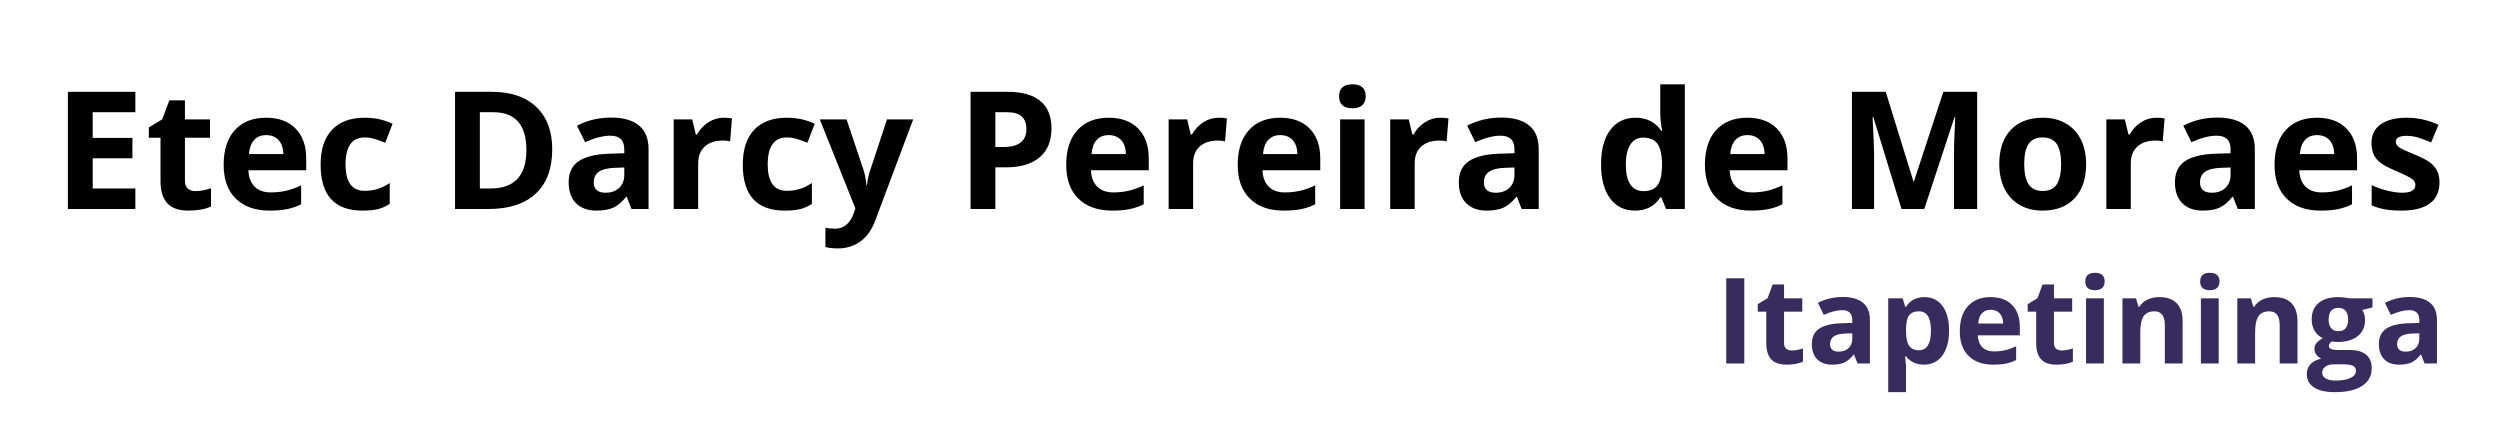<svg xmlns="http://www.w3.org/2000/svg" xmlns:xlink="http://www.w3.org/1999/xlink" width="1337" zoomAndPan="magnify" viewBox="0 0 1002.75 171.75" height="229" preserveAspectRatio="xMidYMid meet" version="1.0"><defs><g/></defs><g fill="#000000" fill-opacity="1"><g transform="translate(21.309, 83.833)"><g><path d="M 32.984 0 L 5.922 0 L 5.922 -47 L 32.984 -47 L 32.984 -38.828 L 15.875 -38.828 L 15.875 -28.516 L 31.797 -28.516 L 31.797 -20.344 L 15.875 -20.344 L 15.875 -8.234 L 32.984 -8.234 Z M 32.984 0 "/></g></g></g><g fill="#000000" fill-opacity="1"><g transform="translate(58.177, 83.833)"><g><path d="M 20.281 -7.172 C 22 -7.172 24.055 -7.547 26.453 -8.297 L 26.453 -1 C 24.016 0.094 21.016 0.641 17.453 0.641 C 13.535 0.641 10.68 -0.348 8.891 -2.328 C 7.098 -4.305 6.203 -7.281 6.203 -11.25 L 6.203 -28.578 L 1.516 -28.578 L 1.516 -32.719 L 6.906 -36 L 9.734 -43.578 L 16 -43.578 L 16 -35.938 L 26.062 -35.938 L 26.062 -28.578 L 16 -28.578 L 16 -11.25 C 16 -9.852 16.391 -8.82 17.172 -8.156 C 17.961 -7.5 19 -7.172 20.281 -7.172 Z M 20.281 -7.172 "/></g></g></g><g fill="#000000" fill-opacity="1"><g transform="translate(86.753, 83.833)"><g><path d="M 20.031 -29.641 C 17.945 -29.641 16.316 -28.977 15.141 -27.656 C 13.961 -26.344 13.285 -24.473 13.109 -22.047 L 26.875 -22.047 C 26.832 -24.473 26.195 -26.344 24.969 -27.656 C 23.75 -28.977 22.102 -29.641 20.031 -29.641 Z M 21.406 0.641 C 15.625 0.641 11.102 -0.953 7.844 -4.141 C 4.582 -7.336 2.953 -11.859 2.953 -17.703 C 2.953 -23.734 4.457 -28.391 7.469 -31.672 C 10.477 -34.961 14.641 -36.609 19.953 -36.609 C 25.035 -36.609 28.988 -35.16 31.812 -32.266 C 34.645 -29.379 36.062 -25.383 36.062 -20.281 L 36.062 -15.531 L 12.891 -15.531 C 12.992 -12.738 13.816 -10.562 15.359 -9 C 16.898 -7.438 19.066 -6.656 21.859 -6.656 C 24.023 -6.656 26.07 -6.879 28 -7.328 C 29.926 -7.773 31.938 -8.492 34.031 -9.484 L 34.031 -1.891 C 32.32 -1.035 30.492 -0.398 28.547 0.016 C 26.598 0.43 24.219 0.641 21.406 0.641 Z M 21.406 0.641 "/></g></g></g><g fill="#000000" fill-opacity="1"><g transform="translate(125.646, 83.833)"><g><path d="M 19.734 0.641 C 8.547 0.641 2.953 -5.5 2.953 -17.781 C 2.953 -23.883 4.473 -28.547 7.516 -31.766 C 10.555 -34.992 14.922 -36.609 20.609 -36.609 C 24.766 -36.609 28.492 -35.797 31.797 -34.172 L 28.891 -26.578 C 27.348 -27.203 25.91 -27.711 24.578 -28.109 C 23.254 -28.504 21.93 -28.703 20.609 -28.703 C 15.504 -28.703 12.953 -25.082 12.953 -17.844 C 12.953 -10.812 15.504 -7.297 20.609 -7.297 C 22.492 -7.297 24.238 -7.547 25.844 -8.047 C 27.445 -8.555 29.055 -9.348 30.672 -10.422 L 30.672 -2.031 C 29.078 -1.02 27.473 -0.32 25.859 0.062 C 24.242 0.445 22.203 0.641 19.734 0.641 Z M 19.734 0.641 "/></g></g></g><g fill="#000000" fill-opacity="1"><g transform="translate(159.493, 83.833)"><g/></g></g><g fill="#000000" fill-opacity="1"><g transform="translate(176.593, 83.833)"><g><path d="M 44.906 -23.953 C 44.906 -16.211 42.703 -10.285 38.297 -6.172 C 33.891 -2.055 27.531 0 19.219 0 L 5.922 0 L 5.922 -47 L 20.672 -47 C 28.336 -47 34.289 -44.973 38.531 -40.922 C 42.781 -36.867 44.906 -31.211 44.906 -23.953 Z M 34.547 -23.688 C 34.547 -33.781 30.094 -38.828 21.188 -38.828 L 15.875 -38.828 L 15.875 -8.234 L 20.156 -8.234 C 29.75 -8.234 34.547 -13.383 34.547 -23.688 Z M 34.547 -23.688 "/></g></g></g><g fill="#000000" fill-opacity="1"><g transform="translate(225.323, 83.833)"><g><path d="M 27.969 0 L 26.062 -4.891 L 25.812 -4.891 C 24.156 -2.805 22.453 -1.363 20.703 -0.562 C 18.961 0.238 16.691 0.641 13.891 0.641 C 10.43 0.641 7.711 -0.344 5.734 -2.312 C 3.754 -4.281 2.766 -7.086 2.766 -10.734 C 2.766 -14.547 4.098 -17.359 6.766 -19.172 C 9.43 -20.984 13.453 -21.984 18.828 -22.172 L 25.078 -22.375 L 25.078 -23.953 C 25.078 -27.586 23.211 -29.406 19.484 -29.406 C 16.609 -29.406 13.234 -28.539 9.359 -26.812 L 6.109 -33.422 C 10.242 -35.586 14.828 -36.672 19.859 -36.672 C 24.68 -36.672 28.379 -35.617 30.953 -33.516 C 33.523 -31.422 34.812 -28.234 34.812 -23.953 L 34.812 0 Z M 25.078 -16.656 L 21.281 -16.516 C 18.426 -16.43 16.301 -15.914 14.906 -14.969 C 13.52 -14.031 12.828 -12.598 12.828 -10.672 C 12.828 -7.91 14.41 -6.531 17.578 -6.531 C 19.848 -6.531 21.664 -7.18 23.031 -8.484 C 24.395 -9.797 25.078 -11.531 25.078 -13.688 Z M 25.078 -16.656 "/></g></g></g><g fill="#000000" fill-opacity="1"><g transform="translate(265.084, 83.833)"><g><path d="M 25.203 -36.609 C 26.523 -36.609 27.629 -36.516 28.516 -36.328 L 27.766 -27.125 C 26.973 -27.344 26.008 -27.453 24.875 -27.453 C 21.75 -27.453 19.312 -26.645 17.562 -25.031 C 15.82 -23.426 14.953 -21.18 14.953 -18.297 L 14.953 0 L 5.141 0 L 5.141 -35.938 L 12.562 -35.938 L 14.016 -29.891 L 14.5 -29.891 C 15.613 -31.91 17.117 -33.535 19.016 -34.766 C 20.91 -35.992 22.973 -36.609 25.203 -36.609 Z M 25.203 -36.609 "/></g></g></g><g fill="#000000" fill-opacity="1"><g transform="translate(294.977, 83.833)"><g><path d="M 19.734 0.641 C 8.547 0.641 2.953 -5.5 2.953 -17.781 C 2.953 -23.883 4.473 -28.547 7.516 -31.766 C 10.555 -34.992 14.922 -36.609 20.609 -36.609 C 24.766 -36.609 28.492 -35.797 31.797 -34.172 L 28.891 -26.578 C 27.348 -27.203 25.91 -27.711 24.578 -28.109 C 23.254 -28.504 21.93 -28.703 20.609 -28.703 C 15.504 -28.703 12.953 -25.082 12.953 -17.844 C 12.953 -10.812 15.504 -7.297 20.609 -7.297 C 22.492 -7.297 24.238 -7.547 25.844 -8.047 C 27.445 -8.555 29.055 -9.348 30.672 -10.422 L 30.672 -2.031 C 29.078 -1.02 27.473 -0.32 25.859 0.062 C 24.242 0.445 22.203 0.641 19.734 0.641 Z M 19.734 0.641 "/></g></g></g><g fill="#000000" fill-opacity="1"><g transform="translate(328.824, 83.833)"><g><path d="M 0 -35.938 L 10.734 -35.938 L 17.516 -15.719 C 18.098 -13.957 18.492 -11.879 18.703 -9.484 L 18.906 -9.484 C 19.133 -11.691 19.594 -13.77 20.281 -15.719 L 26.938 -35.938 L 37.453 -35.938 L 22.25 4.594 C 20.852 8.344 18.863 11.148 16.281 13.016 C 13.695 14.879 10.68 15.812 7.234 15.812 C 5.535 15.812 3.875 15.629 2.25 15.266 L 2.25 7.484 C 3.426 7.766 4.711 7.906 6.109 7.906 C 7.836 7.906 9.348 7.375 10.641 6.312 C 11.941 5.25 12.957 3.648 13.688 1.516 L 14.266 -0.25 Z M 0 -35.938 "/></g></g></g><g fill="#000000" fill-opacity="1"><g transform="translate(366.271, 83.833)"><g/></g></g><g fill="#000000" fill-opacity="1"><g transform="translate(383.372, 83.833)"><g><path d="M 15.875 -24.875 L 19.156 -24.875 C 22.219 -24.875 24.508 -25.477 26.031 -26.688 C 27.551 -27.906 28.312 -29.672 28.312 -31.984 C 28.312 -34.316 27.676 -36.039 26.406 -37.156 C 25.133 -38.27 23.133 -38.828 20.406 -38.828 L 15.875 -38.828 Z M 38.375 -32.328 C 38.375 -27.273 36.789 -23.41 33.625 -20.734 C 30.469 -18.055 25.977 -16.719 20.156 -16.719 L 15.875 -16.719 L 15.875 0 L 5.922 0 L 5.922 -47 L 20.922 -47 C 26.617 -47 30.953 -45.77 33.922 -43.312 C 36.891 -40.852 38.375 -37.191 38.375 -32.328 Z M 38.375 -32.328 "/></g></g></g><g fill="#000000" fill-opacity="1"><g transform="translate(424.708, 83.833)"><g><path d="M 20.031 -29.641 C 17.945 -29.641 16.316 -28.977 15.141 -27.656 C 13.961 -26.344 13.285 -24.473 13.109 -22.047 L 26.875 -22.047 C 26.832 -24.473 26.195 -26.344 24.969 -27.656 C 23.75 -28.977 22.102 -29.641 20.031 -29.641 Z M 21.406 0.641 C 15.625 0.641 11.102 -0.953 7.844 -4.141 C 4.582 -7.336 2.953 -11.859 2.953 -17.703 C 2.953 -23.734 4.457 -28.391 7.469 -31.672 C 10.477 -34.961 14.641 -36.609 19.953 -36.609 C 25.035 -36.609 28.988 -35.16 31.812 -32.266 C 34.645 -29.379 36.062 -25.383 36.062 -20.281 L 36.062 -15.531 L 12.891 -15.531 C 12.992 -12.738 13.816 -10.562 15.359 -9 C 16.898 -7.438 19.066 -6.656 21.859 -6.656 C 24.023 -6.656 26.07 -6.879 28 -7.328 C 29.926 -7.773 31.938 -8.492 34.031 -9.484 L 34.031 -1.891 C 32.32 -1.035 30.492 -0.398 28.547 0.016 C 26.598 0.43 24.219 0.641 21.406 0.641 Z M 21.406 0.641 "/></g></g></g><g fill="#000000" fill-opacity="1"><g transform="translate(463.601, 83.833)"><g><path d="M 25.203 -36.609 C 26.523 -36.609 27.629 -36.516 28.516 -36.328 L 27.766 -27.125 C 26.973 -27.344 26.008 -27.453 24.875 -27.453 C 21.75 -27.453 19.312 -26.645 17.562 -25.031 C 15.82 -23.426 14.953 -21.18 14.953 -18.297 L 14.953 0 L 5.141 0 L 5.141 -35.938 L 12.562 -35.938 L 14.016 -29.891 L 14.5 -29.891 C 15.613 -31.91 17.117 -33.535 19.016 -34.766 C 20.91 -35.992 22.973 -36.609 25.203 -36.609 Z M 25.203 -36.609 "/></g></g></g><g fill="#000000" fill-opacity="1"><g transform="translate(493.495, 83.833)"><g><path d="M 20.031 -29.641 C 17.945 -29.641 16.316 -28.977 15.141 -27.656 C 13.961 -26.344 13.285 -24.473 13.109 -22.047 L 26.875 -22.047 C 26.832 -24.473 26.195 -26.344 24.969 -27.656 C 23.75 -28.977 22.102 -29.641 20.031 -29.641 Z M 21.406 0.641 C 15.625 0.641 11.102 -0.953 7.844 -4.141 C 4.582 -7.336 2.953 -11.859 2.953 -17.703 C 2.953 -23.734 4.457 -28.391 7.469 -31.672 C 10.477 -34.961 14.641 -36.609 19.953 -36.609 C 25.035 -36.609 28.988 -35.16 31.812 -32.266 C 34.645 -29.379 36.062 -25.383 36.062 -20.281 L 36.062 -15.531 L 12.891 -15.531 C 12.992 -12.738 13.816 -10.562 15.359 -9 C 16.898 -7.438 19.066 -6.656 21.859 -6.656 C 24.023 -6.656 26.07 -6.879 28 -7.328 C 29.926 -7.773 31.938 -8.492 34.031 -9.484 L 34.031 -1.891 C 32.32 -1.035 30.492 -0.398 28.547 0.016 C 26.598 0.43 24.219 0.641 21.406 0.641 Z M 21.406 0.641 "/></g></g></g><g fill="#000000" fill-opacity="1"><g transform="translate(532.388, 83.833)"><g><path d="M 4.719 -45.219 C 4.719 -48.414 6.5 -50.016 10.062 -50.016 C 13.613 -50.016 15.391 -48.414 15.391 -45.219 C 15.391 -43.695 14.945 -42.516 14.062 -41.672 C 13.176 -40.828 11.844 -40.406 10.062 -40.406 C 6.5 -40.406 4.719 -42.008 4.719 -45.219 Z M 14.953 0 L 5.141 0 L 5.141 -35.938 L 14.953 -35.938 Z M 14.953 0 "/></g></g></g><g fill="#000000" fill-opacity="1"><g transform="translate(552.478, 83.833)"><g><path d="M 25.203 -36.609 C 26.523 -36.609 27.629 -36.516 28.516 -36.328 L 27.766 -27.125 C 26.973 -27.344 26.008 -27.453 24.875 -27.453 C 21.75 -27.453 19.312 -26.645 17.562 -25.031 C 15.82 -23.426 14.953 -21.18 14.953 -18.297 L 14.953 0 L 5.141 0 L 5.141 -35.938 L 12.562 -35.938 L 14.016 -29.891 L 14.5 -29.891 C 15.613 -31.91 17.117 -33.535 19.016 -34.766 C 20.91 -35.992 22.973 -36.609 25.203 -36.609 Z M 25.203 -36.609 "/></g></g></g><g fill="#000000" fill-opacity="1"><g transform="translate(582.371, 83.833)"><g><path d="M 27.969 0 L 26.062 -4.891 L 25.812 -4.891 C 24.156 -2.805 22.453 -1.363 20.703 -0.562 C 18.961 0.238 16.691 0.641 13.891 0.641 C 10.43 0.641 7.711 -0.344 5.734 -2.312 C 3.754 -4.281 2.766 -7.086 2.766 -10.734 C 2.766 -14.547 4.098 -17.359 6.766 -19.172 C 9.43 -20.984 13.453 -21.984 18.828 -22.172 L 25.078 -22.375 L 25.078 -23.953 C 25.078 -27.586 23.211 -29.406 19.484 -29.406 C 16.609 -29.406 13.234 -28.539 9.359 -26.812 L 6.109 -33.422 C 10.242 -35.586 14.828 -36.672 19.859 -36.672 C 24.68 -36.672 28.379 -35.617 30.953 -33.516 C 33.523 -31.422 34.812 -28.234 34.812 -23.953 L 34.812 0 Z M 25.078 -16.656 L 21.281 -16.516 C 18.426 -16.43 16.301 -15.914 14.906 -14.969 C 13.52 -14.031 12.828 -12.598 12.828 -10.672 C 12.828 -7.91 14.41 -6.531 17.578 -6.531 C 19.848 -6.531 21.664 -7.18 23.031 -8.484 C 24.395 -9.797 25.078 -11.531 25.078 -13.688 Z M 25.078 -16.656 "/></g></g></g><g fill="#000000" fill-opacity="1"><g transform="translate(622.132, 83.833)"><g/></g></g><g fill="#000000" fill-opacity="1"><g transform="translate(639.233, 83.833)"><g><path d="M 16.516 0.641 C 12.297 0.641 8.977 -0.992 6.562 -4.266 C 4.156 -7.547 2.953 -12.094 2.953 -17.906 C 2.953 -23.801 4.176 -28.391 6.625 -31.672 C 9.082 -34.961 12.469 -36.609 16.781 -36.609 C 21.301 -36.609 24.75 -34.852 27.125 -31.344 L 27.453 -31.344 C 26.953 -34.02 26.703 -36.406 26.703 -38.5 L 26.703 -50.016 L 36.547 -50.016 L 36.547 0 L 29.031 0 L 27.125 -4.656 L 26.703 -4.656 C 24.484 -1.125 21.086 0.641 16.516 0.641 Z M 19.953 -7.172 C 22.461 -7.172 24.301 -7.898 25.469 -9.359 C 26.633 -10.816 27.273 -13.289 27.391 -16.781 L 27.391 -17.844 C 27.391 -21.695 26.789 -24.457 25.594 -26.125 C 24.406 -27.801 22.473 -28.641 19.797 -28.641 C 17.609 -28.641 15.91 -27.711 14.703 -25.859 C 13.492 -24.004 12.891 -21.312 12.891 -17.781 C 12.891 -14.238 13.5 -11.582 14.719 -9.812 C 15.938 -8.051 17.68 -7.172 19.953 -7.172 Z M 19.953 -7.172 "/></g></g></g><g fill="#000000" fill-opacity="1"><g transform="translate(680.891, 83.833)"><g><path d="M 20.031 -29.641 C 17.945 -29.641 16.316 -28.977 15.141 -27.656 C 13.961 -26.344 13.285 -24.473 13.109 -22.047 L 26.875 -22.047 C 26.832 -24.473 26.195 -26.344 24.969 -27.656 C 23.75 -28.977 22.102 -29.641 20.031 -29.641 Z M 21.406 0.641 C 15.625 0.641 11.102 -0.953 7.844 -4.141 C 4.582 -7.336 2.953 -11.859 2.953 -17.703 C 2.953 -23.734 4.457 -28.391 7.469 -31.672 C 10.477 -34.961 14.641 -36.609 19.953 -36.609 C 25.035 -36.609 28.988 -35.16 31.812 -32.266 C 34.645 -29.379 36.062 -25.383 36.062 -20.281 L 36.062 -15.531 L 12.891 -15.531 C 12.992 -12.738 13.816 -10.562 15.359 -9 C 16.898 -7.438 19.066 -6.656 21.859 -6.656 C 24.023 -6.656 26.07 -6.879 28 -7.328 C 29.926 -7.773 31.938 -8.492 34.031 -9.484 L 34.031 -1.891 C 32.32 -1.035 30.492 -0.398 28.547 0.016 C 26.598 0.43 24.219 0.641 21.406 0.641 Z M 21.406 0.641 "/></g></g></g><g fill="#000000" fill-opacity="1"><g transform="translate(719.784, 83.833)"><g/></g></g><g fill="#000000" fill-opacity="1"><g transform="translate(736.884, 83.833)"><g><path d="M 25.812 0 L 14.5 -36.875 L 14.203 -36.875 C 14.609 -29.375 14.812 -24.367 14.812 -21.859 L 14.812 0 L 5.922 0 L 5.922 -47 L 19.484 -47 L 30.594 -11.062 L 30.797 -11.062 L 42.594 -47 L 56.156 -47 L 56.156 0 L 46.859 0 L 46.859 -22.25 C 46.859 -23.289 46.875 -24.5 46.906 -25.875 C 46.938 -27.25 47.082 -30.891 47.344 -36.797 L 47.062 -36.797 L 34.938 0 Z M 25.812 0 "/></g></g></g><g fill="#000000" fill-opacity="1"><g transform="translate(798.953, 83.833)"><g><path d="M 12.953 -18.031 C 12.953 -14.477 13.535 -11.789 14.703 -9.969 C 15.867 -8.145 17.77 -7.234 20.406 -7.234 C 23.02 -7.234 24.898 -8.141 26.047 -9.953 C 27.191 -11.766 27.766 -14.457 27.766 -18.031 C 27.766 -21.594 27.188 -24.258 26.031 -26.031 C 24.875 -27.812 22.977 -28.703 20.344 -28.703 C 17.727 -28.703 15.844 -27.816 14.688 -26.047 C 13.531 -24.285 12.953 -21.613 12.953 -18.031 Z M 37.797 -18.031 C 37.797 -12.176 36.254 -7.598 33.172 -4.297 C 30.086 -1.004 25.789 0.641 20.281 0.641 C 16.832 0.641 13.789 -0.113 11.156 -1.625 C 8.52 -3.133 6.492 -5.301 5.078 -8.125 C 3.66 -10.957 2.953 -14.258 2.953 -18.031 C 2.953 -23.906 4.484 -28.469 7.547 -31.719 C 10.617 -34.977 14.926 -36.609 20.469 -36.609 C 23.926 -36.609 26.973 -35.859 29.609 -34.359 C 32.242 -32.859 34.266 -30.703 35.672 -27.891 C 37.086 -25.086 37.797 -21.801 37.797 -18.031 Z M 37.797 -18.031 "/></g></g></g><g fill="#000000" fill-opacity="1"><g transform="translate(839.711, 83.833)"><g><path d="M 25.203 -36.609 C 26.523 -36.609 27.629 -36.516 28.516 -36.328 L 27.766 -27.125 C 26.973 -27.344 26.008 -27.453 24.875 -27.453 C 21.75 -27.453 19.312 -26.645 17.562 -25.031 C 15.82 -23.426 14.953 -21.18 14.953 -18.297 L 14.953 0 L 5.141 0 L 5.141 -35.938 L 12.562 -35.938 L 14.016 -29.891 L 14.5 -29.891 C 15.613 -31.91 17.117 -33.535 19.016 -34.766 C 20.91 -35.992 22.973 -36.609 25.203 -36.609 Z M 25.203 -36.609 "/></g></g></g><g fill="#000000" fill-opacity="1"><g transform="translate(869.604, 83.833)"><g><path d="M 27.969 0 L 26.062 -4.891 L 25.812 -4.891 C 24.156 -2.805 22.453 -1.363 20.703 -0.562 C 18.961 0.238 16.691 0.641 13.891 0.641 C 10.43 0.641 7.711 -0.344 5.734 -2.312 C 3.754 -4.281 2.766 -7.086 2.766 -10.734 C 2.766 -14.547 4.098 -17.359 6.766 -19.172 C 9.43 -20.984 13.453 -21.984 18.828 -22.172 L 25.078 -22.375 L 25.078 -23.953 C 25.078 -27.586 23.211 -29.406 19.484 -29.406 C 16.609 -29.406 13.234 -28.539 9.359 -26.812 L 6.109 -33.422 C 10.242 -35.586 14.828 -36.672 19.859 -36.672 C 24.68 -36.672 28.379 -35.617 30.953 -33.516 C 33.523 -31.422 34.812 -28.234 34.812 -23.953 L 34.812 0 Z M 25.078 -16.656 L 21.281 -16.516 C 18.426 -16.43 16.301 -15.914 14.906 -14.969 C 13.52 -14.031 12.828 -12.598 12.828 -10.672 C 12.828 -7.91 14.41 -6.531 17.578 -6.531 C 19.848 -6.531 21.664 -7.18 23.031 -8.484 C 24.395 -9.797 25.078 -11.531 25.078 -13.688 Z M 25.078 -16.656 "/></g></g></g><g fill="#000000" fill-opacity="1"><g transform="translate(909.365, 83.833)"><g><path d="M 20.031 -29.641 C 17.945 -29.641 16.316 -28.977 15.141 -27.656 C 13.961 -26.344 13.285 -24.473 13.109 -22.047 L 26.875 -22.047 C 26.832 -24.473 26.195 -26.344 24.969 -27.656 C 23.75 -28.977 22.102 -29.641 20.031 -29.641 Z M 21.406 0.641 C 15.625 0.641 11.102 -0.953 7.844 -4.141 C 4.582 -7.336 2.953 -11.859 2.953 -17.703 C 2.953 -23.734 4.457 -28.391 7.469 -31.672 C 10.477 -34.961 14.641 -36.609 19.953 -36.609 C 25.035 -36.609 28.988 -35.16 31.812 -32.266 C 34.645 -29.379 36.062 -25.383 36.062 -20.281 L 36.062 -15.531 L 12.891 -15.531 C 12.992 -12.738 13.816 -10.562 15.359 -9 C 16.898 -7.438 19.066 -6.656 21.859 -6.656 C 24.023 -6.656 26.07 -6.879 28 -7.328 C 29.926 -7.773 31.938 -8.492 34.031 -9.484 L 34.031 -1.891 C 32.32 -1.035 30.492 -0.398 28.547 0.016 C 26.598 0.43 24.219 0.641 21.406 0.641 Z M 21.406 0.641 "/></g></g></g><g fill="#000000" fill-opacity="1"><g transform="translate(948.259, 83.833)"><g><path d="M 30.219 -10.672 C 30.219 -6.984 28.938 -4.176 26.375 -2.25 C 23.812 -0.32 19.977 0.641 14.875 0.641 C 12.258 0.641 10.031 0.461 8.188 0.109 C 6.352 -0.242 4.629 -0.766 3.016 -1.453 L 3.016 -9.547 C 4.836 -8.691 6.891 -7.973 9.172 -7.391 C 11.453 -6.816 13.461 -6.531 15.203 -6.531 C 18.766 -6.531 20.547 -7.555 20.547 -9.609 C 20.547 -10.379 20.305 -11.004 19.828 -11.484 C 19.359 -11.973 18.547 -12.52 17.391 -13.125 C 16.234 -13.738 14.691 -14.453 12.766 -15.266 C 9.992 -16.422 7.957 -17.488 6.656 -18.469 C 5.363 -19.457 4.422 -20.586 3.828 -21.859 C 3.242 -23.141 2.953 -24.711 2.953 -26.578 C 2.953 -29.773 4.188 -32.242 6.656 -33.984 C 9.133 -35.734 12.648 -36.609 17.203 -36.609 C 21.523 -36.609 25.734 -35.664 29.828 -33.781 L 26.875 -26.703 C 25.07 -27.484 23.391 -28.117 21.828 -28.609 C 20.266 -29.098 18.664 -29.344 17.031 -29.344 C 14.145 -29.344 12.703 -28.562 12.703 -27 C 12.703 -26.125 13.164 -25.363 14.094 -24.719 C 15.031 -24.07 17.07 -23.117 20.219 -21.859 C 23.02 -20.723 25.07 -19.66 26.375 -18.672 C 27.688 -17.691 28.656 -16.555 29.281 -15.266 C 29.906 -13.984 30.219 -12.453 30.219 -10.672 Z M 30.219 -10.672 "/></g></g></g><g fill="#362c5d" fill-opacity="1"><g transform="translate(688.092, 145.796)"><g><path d="M 4.297 0 L 4.297 -34.172 L 11.547 -34.172 L 11.547 0 Z M 4.297 0 "/></g></g></g><g fill="#362c5d" fill-opacity="1"><g transform="translate(703.939, 145.796)"><g><path d="M 14.75 -5.219 C 16 -5.219 17.492 -5.488 19.234 -6.031 L 19.234 -0.719 C 17.461 0.07 15.281 0.469 12.688 0.469 C 9.844 0.469 7.77 -0.25 6.469 -1.688 C 5.164 -3.133 4.516 -5.301 4.516 -8.188 L 4.516 -20.781 L 1.094 -20.781 L 1.094 -23.797 L 5.031 -26.188 L 7.078 -31.703 L 11.641 -31.703 L 11.641 -26.141 L 18.953 -26.141 L 18.953 -20.781 L 11.641 -20.781 L 11.641 -8.188 C 11.641 -7.164 11.922 -6.414 12.484 -5.938 C 13.055 -5.457 13.812 -5.219 14.75 -5.219 Z M 14.75 -5.219 "/></g></g></g><g fill="#362c5d" fill-opacity="1"><g transform="translate(724.717, 145.796)"><g><path d="M 20.344 0 L 18.953 -3.547 L 18.766 -3.547 C 17.566 -2.035 16.332 -0.988 15.062 -0.406 C 13.789 0.176 12.133 0.469 10.094 0.469 C 7.582 0.469 5.609 -0.242 4.172 -1.672 C 2.734 -3.109 2.016 -5.156 2.016 -7.812 C 2.016 -10.582 2.984 -12.625 4.922 -13.938 C 6.859 -15.258 9.785 -15.988 13.703 -16.125 L 18.234 -16.266 L 18.234 -17.422 C 18.234 -20.066 16.879 -21.391 14.172 -21.391 C 12.078 -21.391 9.617 -20.758 6.797 -19.5 L 4.438 -24.312 C 7.445 -25.883 10.785 -26.672 14.453 -26.672 C 17.953 -26.672 20.633 -25.906 22.5 -24.375 C 24.375 -22.852 25.312 -20.535 25.312 -17.422 L 25.312 0 Z M 18.234 -12.109 L 15.469 -12.016 C 13.395 -11.953 11.852 -11.578 10.844 -10.891 C 9.832 -10.203 9.328 -9.16 9.328 -7.766 C 9.328 -5.754 10.477 -4.75 12.781 -4.75 C 14.438 -4.75 15.758 -5.223 16.75 -6.172 C 17.738 -7.117 18.234 -8.379 18.234 -9.953 Z M 18.234 -12.109 "/></g></g></g><g fill="#362c5d" fill-opacity="1"><g transform="translate(753.628, 145.796)"><g><path d="M 18.094 0.469 C 15.02 0.469 12.613 -0.645 10.875 -2.875 L 10.5 -2.875 C 10.75 -0.695 10.875 0.562 10.875 0.906 L 10.875 11.5 L 3.734 11.5 L 3.734 -26.141 L 9.531 -26.141 L 10.547 -22.75 L 10.875 -22.75 C 12.539 -25.332 15.008 -26.625 18.281 -26.625 C 21.363 -26.625 23.773 -25.43 25.516 -23.047 C 27.266 -20.66 28.141 -17.348 28.141 -13.109 C 28.141 -10.328 27.727 -7.906 26.906 -5.844 C 26.094 -3.789 24.93 -2.223 23.422 -1.141 C 21.91 -0.066 20.133 0.469 18.094 0.469 Z M 15.984 -20.922 C 14.223 -20.922 12.938 -20.379 12.125 -19.297 C 11.32 -18.211 10.906 -16.426 10.875 -13.938 L 10.875 -13.156 C 10.875 -10.352 11.289 -8.344 12.125 -7.125 C 12.957 -5.914 14.273 -5.312 16.078 -5.312 C 19.273 -5.312 20.875 -7.941 20.875 -13.203 C 20.875 -15.773 20.477 -17.703 19.688 -18.984 C 18.906 -20.273 17.672 -20.922 15.984 -20.922 Z M 15.984 -20.922 "/></g></g></g><g fill="#362c5d" fill-opacity="1"><g transform="translate(783.919, 145.796)"><g><path d="M 14.562 -21.547 C 13.051 -21.547 11.863 -21.066 11 -20.109 C 10.145 -19.148 9.656 -17.789 9.531 -16.031 L 19.547 -16.031 C 19.516 -17.789 19.051 -19.148 18.156 -20.109 C 17.27 -21.066 16.07 -21.547 14.562 -21.547 Z M 15.562 0.469 C 11.352 0.469 8.066 -0.691 5.703 -3.016 C 3.336 -5.336 2.156 -8.625 2.156 -12.875 C 2.156 -17.258 3.25 -20.645 5.438 -23.031 C 7.625 -25.426 10.648 -26.625 14.516 -26.625 C 18.211 -26.625 21.086 -25.57 23.141 -23.469 C 25.203 -21.363 26.234 -18.457 26.234 -14.75 L 26.234 -11.297 L 9.375 -11.297 C 9.445 -9.266 10.047 -7.68 11.172 -6.547 C 12.297 -5.41 13.867 -4.844 15.891 -4.844 C 17.461 -4.844 18.953 -5.004 20.359 -5.328 C 21.766 -5.66 23.227 -6.18 24.75 -6.891 L 24.75 -1.375 C 23.508 -0.75 22.176 -0.285 20.75 0.016 C 19.332 0.316 17.602 0.469 15.562 0.469 Z M 15.562 0.469 "/></g></g></g><g fill="#362c5d" fill-opacity="1"><g transform="translate(812.199, 145.796)"><g><path d="M 14.75 -5.219 C 16 -5.219 17.492 -5.488 19.234 -6.031 L 19.234 -0.719 C 17.461 0.07 15.281 0.469 12.688 0.469 C 9.844 0.469 7.77 -0.25 6.469 -1.688 C 5.164 -3.133 4.516 -5.301 4.516 -8.188 L 4.516 -20.781 L 1.094 -20.781 L 1.094 -23.797 L 5.031 -26.188 L 7.078 -31.703 L 11.641 -31.703 L 11.641 -26.141 L 18.953 -26.141 L 18.953 -20.781 L 11.641 -20.781 L 11.641 -8.188 C 11.641 -7.164 11.922 -6.414 12.484 -5.938 C 13.055 -5.457 13.812 -5.219 14.75 -5.219 Z M 14.75 -5.219 "/></g></g></g><g fill="#362c5d" fill-opacity="1"><g transform="translate(832.977, 145.796)"><g><path d="M 3.438 -32.891 C 3.438 -35.211 4.727 -36.375 7.312 -36.375 C 9.906 -36.375 11.203 -35.211 11.203 -32.891 C 11.203 -31.785 10.875 -30.926 10.219 -30.312 C 9.57 -29.695 8.602 -29.391 7.312 -29.391 C 4.727 -29.391 3.438 -30.555 3.438 -32.891 Z M 10.875 0 L 3.734 0 L 3.734 -26.141 L 10.875 -26.141 Z M 10.875 0 "/></g></g></g><g fill="#362c5d" fill-opacity="1"><g transform="translate(847.585, 145.796)"><g><path d="M 27.859 0 L 20.734 0 L 20.734 -15.266 C 20.734 -17.148 20.395 -18.562 19.719 -19.5 C 19.051 -20.445 17.988 -20.922 16.531 -20.922 C 14.531 -20.922 13.086 -20.254 12.203 -18.922 C 11.316 -17.586 10.875 -15.379 10.875 -12.297 L 10.875 0 L 3.734 0 L 3.734 -26.141 L 9.188 -26.141 L 10.141 -22.797 L 10.547 -22.797 C 11.336 -24.055 12.43 -25.008 13.828 -25.656 C 15.223 -26.301 16.805 -26.625 18.578 -26.625 C 21.617 -26.625 23.926 -25.801 25.5 -24.156 C 27.07 -22.508 27.859 -20.141 27.859 -17.047 Z M 27.859 0 "/></g></g></g><g fill="#362c5d" fill-opacity="1"><g transform="translate(879.044, 145.796)"><g><path d="M 3.438 -32.891 C 3.438 -35.211 4.727 -36.375 7.312 -36.375 C 9.906 -36.375 11.203 -35.211 11.203 -32.891 C 11.203 -31.785 10.875 -30.926 10.219 -30.312 C 9.57 -29.695 8.602 -29.391 7.312 -29.391 C 4.727 -29.391 3.438 -30.555 3.438 -32.891 Z M 10.875 0 L 3.734 0 L 3.734 -26.141 L 10.875 -26.141 Z M 10.875 0 "/></g></g></g><g fill="#362c5d" fill-opacity="1"><g transform="translate(893.652, 145.796)"><g><path d="M 27.859 0 L 20.734 0 L 20.734 -15.266 C 20.734 -17.148 20.395 -18.562 19.719 -19.5 C 19.051 -20.445 17.988 -20.922 16.531 -20.922 C 14.531 -20.922 13.086 -20.254 12.203 -18.922 C 11.316 -17.586 10.875 -15.379 10.875 -12.297 L 10.875 0 L 3.734 0 L 3.734 -26.141 L 9.188 -26.141 L 10.141 -22.797 L 10.547 -22.797 C 11.336 -24.055 12.43 -25.008 13.828 -25.656 C 15.223 -26.301 16.805 -26.625 18.578 -26.625 C 21.617 -26.625 23.926 -25.801 25.5 -24.156 C 27.07 -22.508 27.859 -20.141 27.859 -17.047 Z M 27.859 0 "/></g></g></g><g fill="#362c5d" fill-opacity="1"><g transform="translate(925.111, 145.796)"><g><path d="M 26.484 -26.141 L 26.484 -22.516 L 22.391 -21.453 C 23.141 -20.285 23.516 -18.977 23.516 -17.531 C 23.516 -14.727 22.535 -12.539 20.578 -10.969 C 18.629 -9.406 15.914 -8.625 12.438 -8.625 L 11.156 -8.703 L 10.094 -8.812 C 9.363 -8.25 9 -7.625 9 -6.938 C 9 -5.914 10.305 -5.406 12.922 -5.406 L 17.375 -5.406 C 20.238 -5.406 22.422 -4.785 23.922 -3.547 C 25.43 -2.316 26.188 -0.508 26.188 1.875 C 26.188 4.926 24.91 7.289 22.359 8.969 C 19.805 10.656 16.148 11.5 11.391 11.5 C 7.742 11.5 4.957 10.863 3.031 9.594 C 1.102 8.32 0.141 6.539 0.141 4.25 C 0.141 2.676 0.629 1.359 1.609 0.297 C 2.586 -0.754 4.031 -1.508 5.938 -1.969 C 5.207 -2.281 4.566 -2.789 4.016 -3.5 C 3.473 -4.207 3.203 -4.957 3.203 -5.75 C 3.203 -6.75 3.488 -7.578 4.062 -8.234 C 4.645 -8.898 5.477 -9.551 6.562 -10.188 C 5.195 -10.781 4.113 -11.727 3.312 -13.031 C 2.508 -14.344 2.109 -15.891 2.109 -17.672 C 2.109 -20.523 3.035 -22.727 4.891 -24.281 C 6.742 -25.844 9.391 -26.625 12.828 -26.625 C 13.566 -26.625 14.438 -26.555 15.438 -26.422 C 16.445 -26.297 17.094 -26.203 17.375 -26.141 Z M 6.312 3.688 C 6.312 4.676 6.781 5.445 7.719 6 C 8.664 6.562 9.988 6.844 11.688 6.844 C 14.238 6.844 16.238 6.492 17.688 5.797 C 19.145 5.098 19.875 4.141 19.875 2.922 C 19.875 1.941 19.441 1.266 18.578 0.891 C 17.723 0.516 16.398 0.328 14.609 0.328 L 10.922 0.328 C 9.609 0.328 8.508 0.633 7.625 1.25 C 6.75 1.863 6.312 2.676 6.312 3.688 Z M 8.906 -17.578 C 8.906 -16.16 9.227 -15.035 9.875 -14.203 C 10.52 -13.379 11.504 -12.969 12.828 -12.969 C 14.172 -12.969 15.156 -13.379 15.781 -14.203 C 16.406 -15.035 16.719 -16.16 16.719 -17.578 C 16.719 -20.723 15.422 -22.297 12.828 -22.297 C 10.211 -22.297 8.906 -20.723 8.906 -17.578 Z M 8.906 -17.578 "/></g></g></g><g fill="#362c5d" fill-opacity="1"><g transform="translate(952.153, 145.796)"><g><path d="M 20.344 0 L 18.953 -3.547 L 18.766 -3.547 C 17.566 -2.035 16.332 -0.988 15.062 -0.406 C 13.789 0.176 12.133 0.469 10.094 0.469 C 7.582 0.469 5.609 -0.242 4.172 -1.672 C 2.734 -3.109 2.016 -5.156 2.016 -7.812 C 2.016 -10.582 2.984 -12.625 4.922 -13.938 C 6.859 -15.258 9.785 -15.988 13.703 -16.125 L 18.234 -16.266 L 18.234 -17.422 C 18.234 -20.066 16.879 -21.391 14.172 -21.391 C 12.078 -21.391 9.617 -20.758 6.797 -19.5 L 4.438 -24.312 C 7.445 -25.883 10.785 -26.672 14.453 -26.672 C 17.953 -26.672 20.633 -25.906 22.5 -24.375 C 24.375 -22.852 25.312 -20.535 25.312 -17.422 L 25.312 0 Z M 18.234 -12.109 L 15.469 -12.016 C 13.395 -11.953 11.852 -11.578 10.844 -10.891 C 9.832 -10.203 9.328 -9.16 9.328 -7.766 C 9.328 -5.754 10.477 -4.75 12.781 -4.75 C 14.438 -4.75 15.758 -5.223 16.75 -6.172 C 17.738 -7.117 18.234 -8.379 18.234 -9.953 Z M 18.234 -12.109 "/></g></g></g></svg>